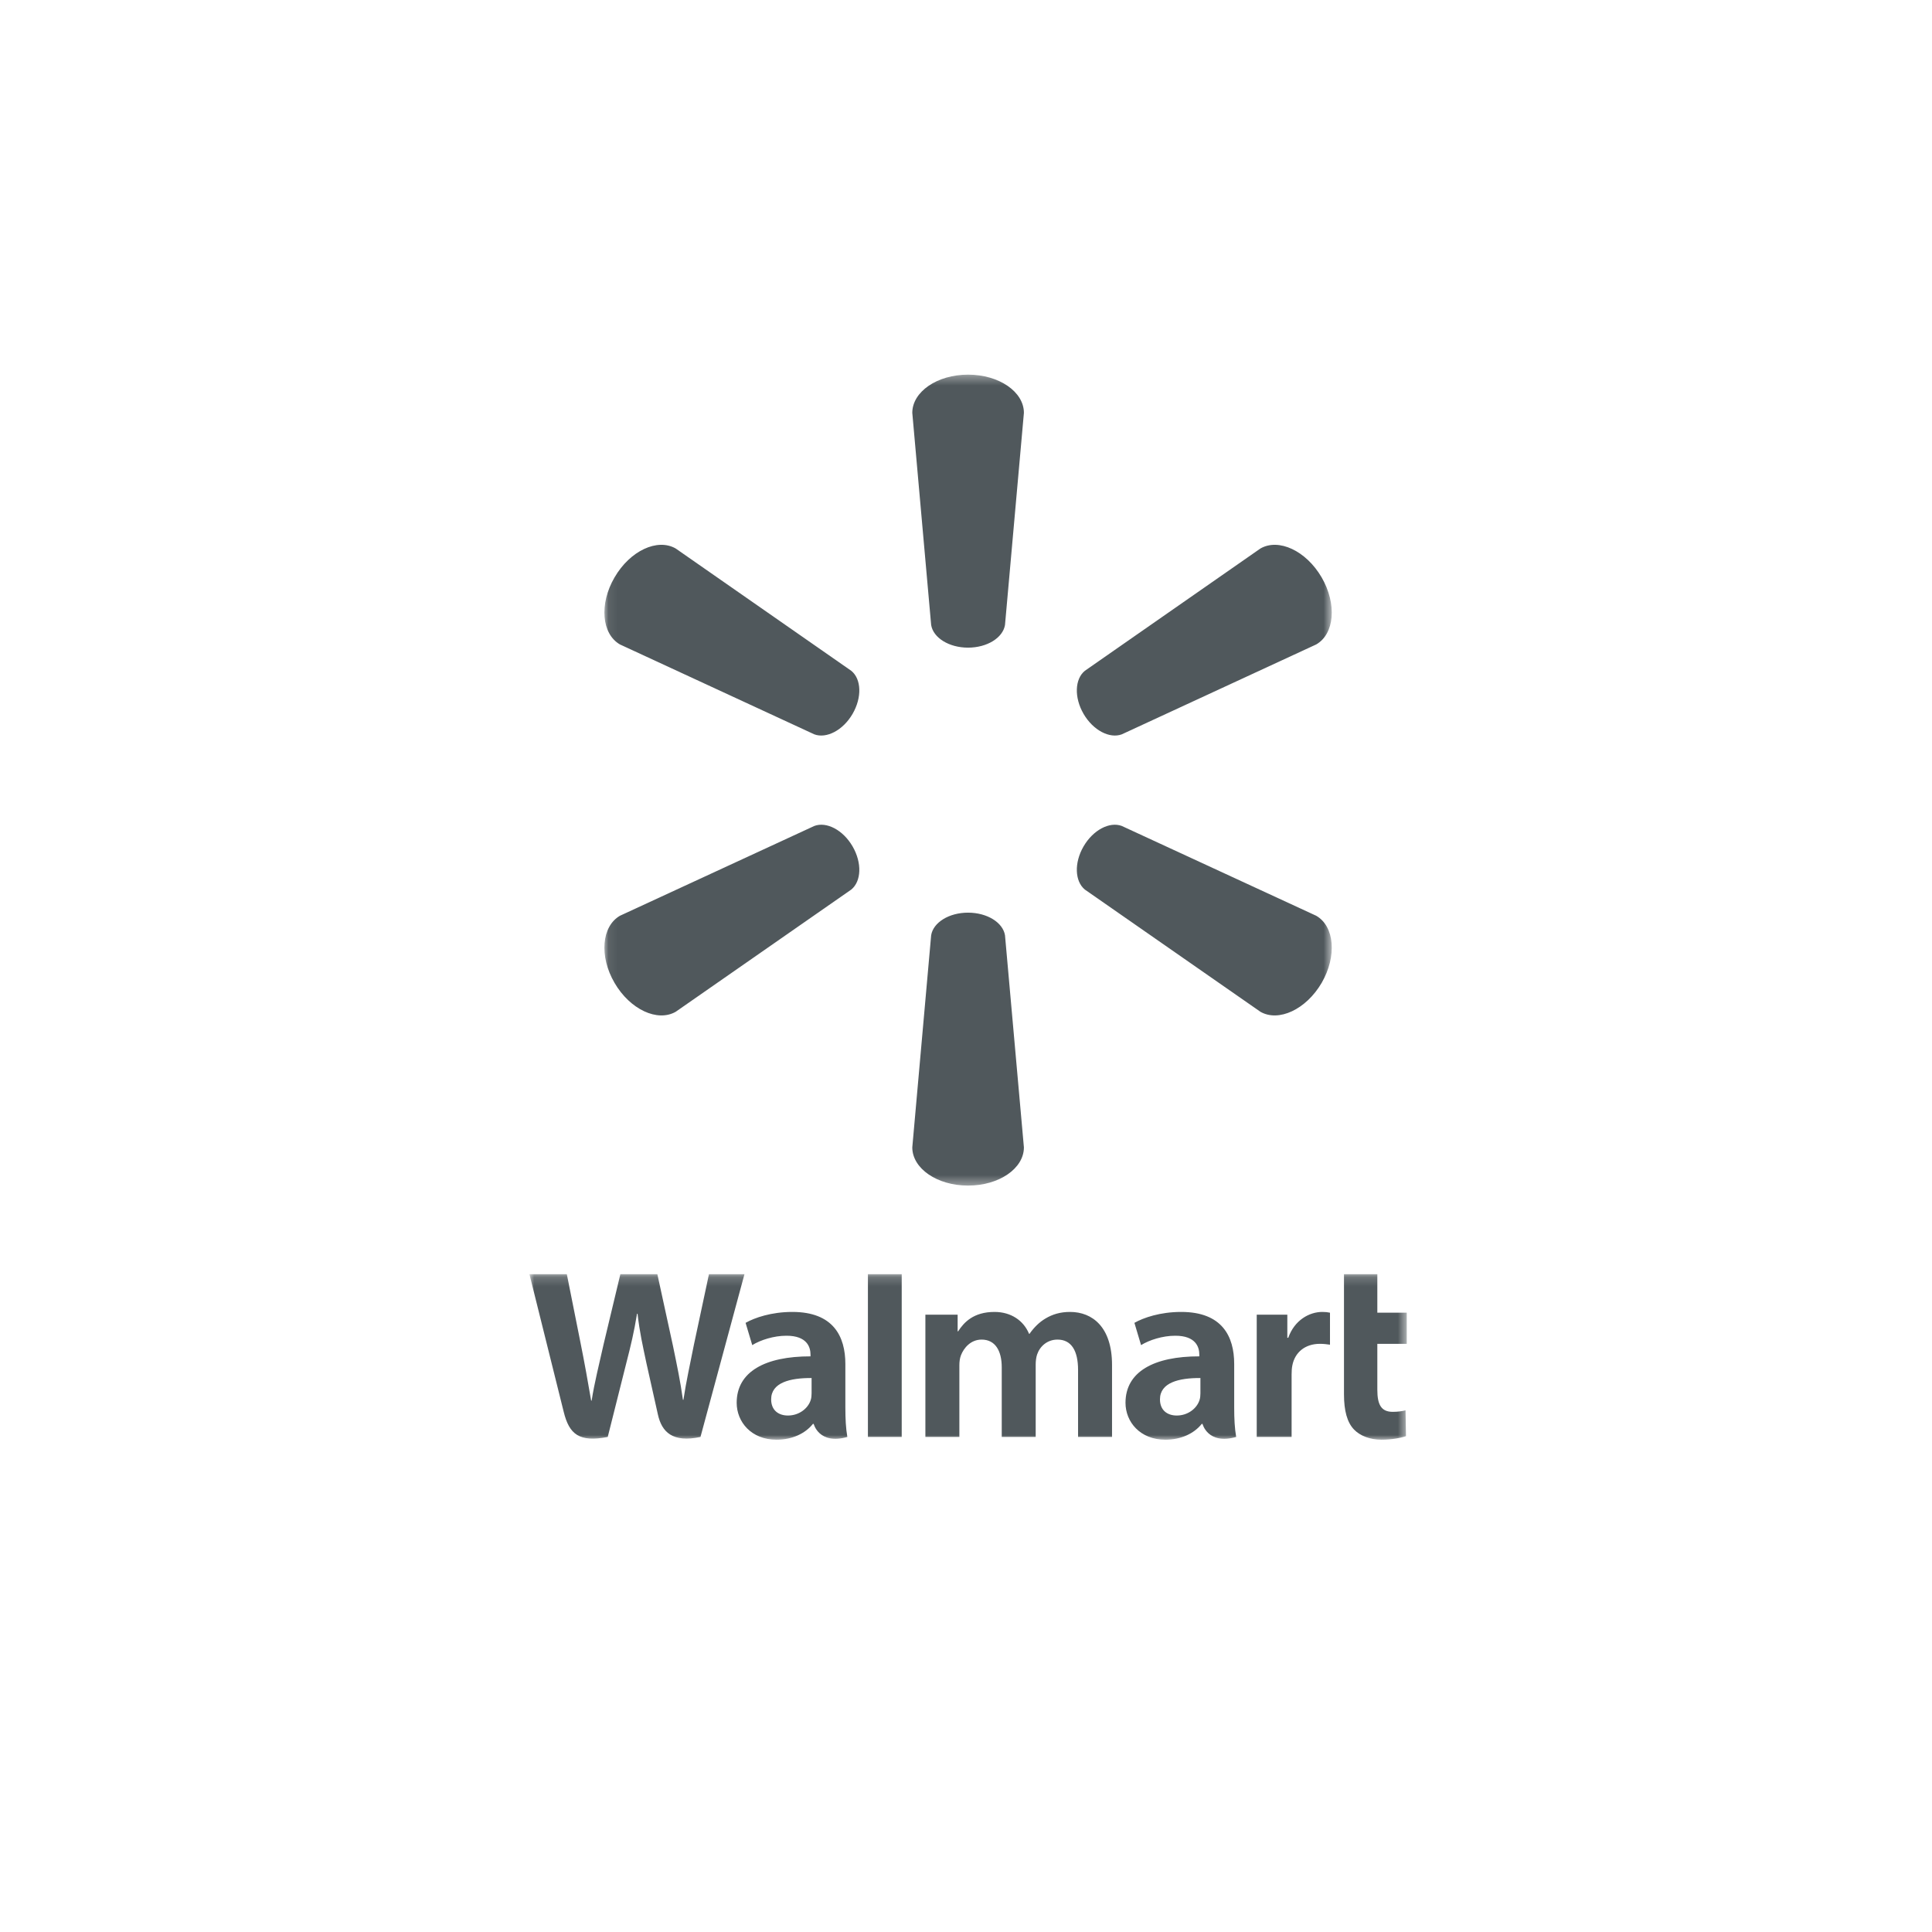 <?xml version="1.0" encoding="UTF-8"?>
<svg viewBox="0 0 208 208" version="1.1" xmlns="http://www.w3.org/2000/svg" xmlns:xlink="http://www.w3.org/1999/xlink">
    <title>Desktop HD Copy</title>
    <defs>
        <polygon id="path-1" points="0.069 0.334 78.378 0.334 78.378 87.641 0.069 87.641"></polygon>
        <polygon id="path-3" points="0 0.181 94.453 0.181 94.453 18 0 18"></polygon>
    </defs>
    <g id="Desktop-HD-Copy" stroke="none" stroke-width="1" fill="none" fill-rule="evenodd">
        <rect id="Rectangle" x="14" y="14" width="180" height="180"></rect>
        <g id="Group-7" transform="translate(57, 40)">
            <g id="Group-3" transform="translate(8, 0)">
                <mask id="mask-2" fill="white">
                    <use xlink:href="#path-1"></use>
                </mask>
                <g id="Clip-2"></g>
                <path d="M22.673,48.921 L1.745,58.59 C-0.218,59.722 -0.515,62.939 1.162,65.819 C2.835,68.689 5.784,70.053 7.747,68.928 L26.65,55.77 C27.737,54.877 27.817,52.894 26.788,51.122 C25.761,49.35 23.983,48.431 22.673,48.921 M51.794,55.77 L70.697,68.928 C72.657,70.053 75.609,68.689 77.289,65.819 C78.955,62.939 78.672,59.722 76.702,58.59 L55.769,48.921 C54.46,48.431 52.688,49.35 51.657,51.122 C50.629,52.89 50.713,54.877 51.794,55.77 M35.249,60.688 L33.218,83.529 C33.218,85.791 35.876,87.641 39.221,87.641 C42.571,87.641 45.234,85.791 45.234,83.529 L43.198,60.688 C42.969,59.314 41.277,58.257 39.218,58.257 C37.167,58.257 35.473,59.314 35.249,60.688 M51.657,36.856 C52.686,38.626 54.46,39.545 55.769,39.061 L76.702,29.382 C78.672,28.254 78.955,25.039 77.289,22.162 C75.609,19.282 72.657,17.922 70.697,19.052 L51.794,32.22 C50.713,33.102 50.629,35.087 51.657,36.856 M26.788,36.856 C27.817,35.084 27.737,33.102 26.65,32.22 L7.747,19.052 C5.784,17.922 2.835,19.282 1.162,22.162 C-0.515,25.039 -0.218,28.254 1.745,29.382 L22.673,39.061 C23.983,39.545 25.761,38.625 26.788,36.856 M35.249,27.288 L33.218,4.447 C33.218,2.189 35.876,0.334 39.221,0.334 C42.571,0.334 45.234,2.189 45.234,4.447 L43.198,27.288 C42.969,28.664 41.277,29.726 39.218,29.726 C37.167,29.726 35.473,28.664 35.249,27.288" id="Fill-1" fill="#50585C" mask="url(#mask-2)"></path>
            </g>
            <g id="Group-6" transform="translate(0, 97)">
                <mask id="mask-4" fill="white">
                    <use xlink:href="#path-3"></use>
                </mask>
                <g id="Clip-5"></g>
                <path d="M46.1,4.541 L46.1,6.329 L46.154,6.329 C46.776,5.372 47.799,4.243 50.076,4.243 C51.848,4.243 53.208,5.179 53.787,6.598 L53.84,6.598 C54.339,5.883 54.909,5.34 55.545,4.958 C56.303,4.503 57.141,4.243 58.203,4.243 C60.599,4.243 62.722,5.863 62.722,9.951 L62.722,17.703 L59.065,17.703 L59.065,10.492 C59.065,8.419 58.347,7.221 56.851,7.221 C55.753,7.221 54.956,7.94 54.656,8.823 C54.552,9.129 54.503,9.545 54.503,9.891 L54.503,17.703 L50.848,17.703 L50.848,10.201 C50.848,8.44 50.158,7.221 48.682,7.221 C47.5,7.221 46.761,8.129 46.458,8.906 C46.329,9.24 46.286,9.623 46.286,9.984 L46.286,17.703 L42.627,17.703 L42.627,4.541 L46.1,4.541 Z M81.594,4.541 L81.594,7.023 L81.696,7.023 C82.365,5.128 83.958,4.243 85.36,4.243 C85.711,4.243 85.905,4.269 86.187,4.325 L86.187,7.771 C85.85,7.724 85.539,7.677 85.103,7.677 C83.519,7.677 82.414,8.58 82.136,9.992 C82.077,10.283 82.055,10.6 82.055,10.964 L82.055,17.703 L78.3,17.703 L78.3,4.541 L81.594,4.541 Z M91.284,0.181 L91.284,4.325 L94.453,4.325 L94.453,7.677 L91.284,7.677 L91.284,12.623 C91.284,14.223 91.7,14.999 92.939,14.999 C93.524,14.999 93.95,14.928 94.321,14.839 L94.369,17.619 C93.869,17.8 92.811,18 91.735,18 C90.469,18 89.413,17.569 88.772,16.901 C88.038,16.138 87.694,14.889 87.694,13.107 L87.694,0.181 L91.284,0.181 Z M36.44,17.703 L40.079,17.703 L40.079,0.181 L36.44,0.181 L36.44,17.703 Z M30.376,13.002 C30.376,13.244 30.355,13.495 30.286,13.714 C30.005,14.626 29.038,15.396 27.83,15.396 C26.823,15.396 26.023,14.838 26.023,13.655 C26.023,11.847 28.059,11.347 30.376,11.359 L30.376,13.002 Z M34.012,9.851 C34.012,6.867 32.708,4.243 28.306,4.243 C26.044,4.243 24.249,4.864 23.27,5.418 L23.987,7.815 C24.882,7.262 26.308,6.806 27.658,6.806 C29.894,6.8 30.26,8.041 30.26,8.839 L30.26,9.026 C25.388,9.02 22.311,10.667 22.311,14.027 C22.311,16.077 23.877,18 26.601,18 C28.278,18 29.68,17.346 30.52,16.298 L30.603,16.298 C30.603,16.298 31.16,18.574 34.225,17.703 C34.064,16.757 34.012,15.747 34.012,14.532 L34.012,9.851 Z M4.025,0.181 C4.401,2.037 5.47,7.42 5.47,7.42 C5.918,9.634 6.332,11.955 6.643,13.79 L6.697,13.79 C7.001,11.842 7.478,9.994 7.988,7.707 L9.788,0.181 L13.771,0.181 L15.454,7.903 C15.896,10.05 16.247,11.704 16.524,13.703 L16.578,13.703 C16.882,11.685 17.276,9.962 17.71,7.757 L19.327,0.181 L23.149,0.181 L18.414,17.703 C15.398,18.35 14.243,17.162 13.828,15.279 C13.413,13.394 12.605,9.806 12.605,9.806 C12.191,7.842 11.867,6.456 11.639,4.439 L11.582,4.439 C11.258,6.437 10.92,7.836 10.416,9.799 L8.43,17.703 C5.351,18.303 4.283,17.414 3.689,14.999 C3.182,12.93 -0,0.181 -0,0.181 L4.025,0.181 Z M72.237,13.002 C72.237,13.244 72.215,13.495 72.147,13.714 C71.865,14.626 70.899,15.396 69.691,15.396 C68.684,15.396 67.883,14.838 67.883,13.655 C67.883,11.847 69.92,11.347 72.237,11.359 L72.237,13.002 Z M75.874,9.851 C75.874,6.867 74.57,4.243 70.166,4.243 C67.905,4.243 66.11,4.864 65.131,5.418 L65.847,7.815 C66.743,7.262 68.17,6.806 69.52,6.806 C71.753,6.8 72.119,8.041 72.119,8.839 L72.119,9.026 C67.249,9.02 64.172,10.667 64.172,14.027 C64.172,16.077 65.739,18 68.464,18 C70.14,18 71.542,17.346 72.381,16.298 L72.464,16.298 C72.464,16.298 73.02,18.574 76.087,17.703 C75.925,16.757 75.874,15.747 75.874,14.532 L75.874,9.851 Z" id="Fill-4" fill="#50585C" mask="url(#mask-4)"></path>
            </g>
        </g>
    </g>
</svg>